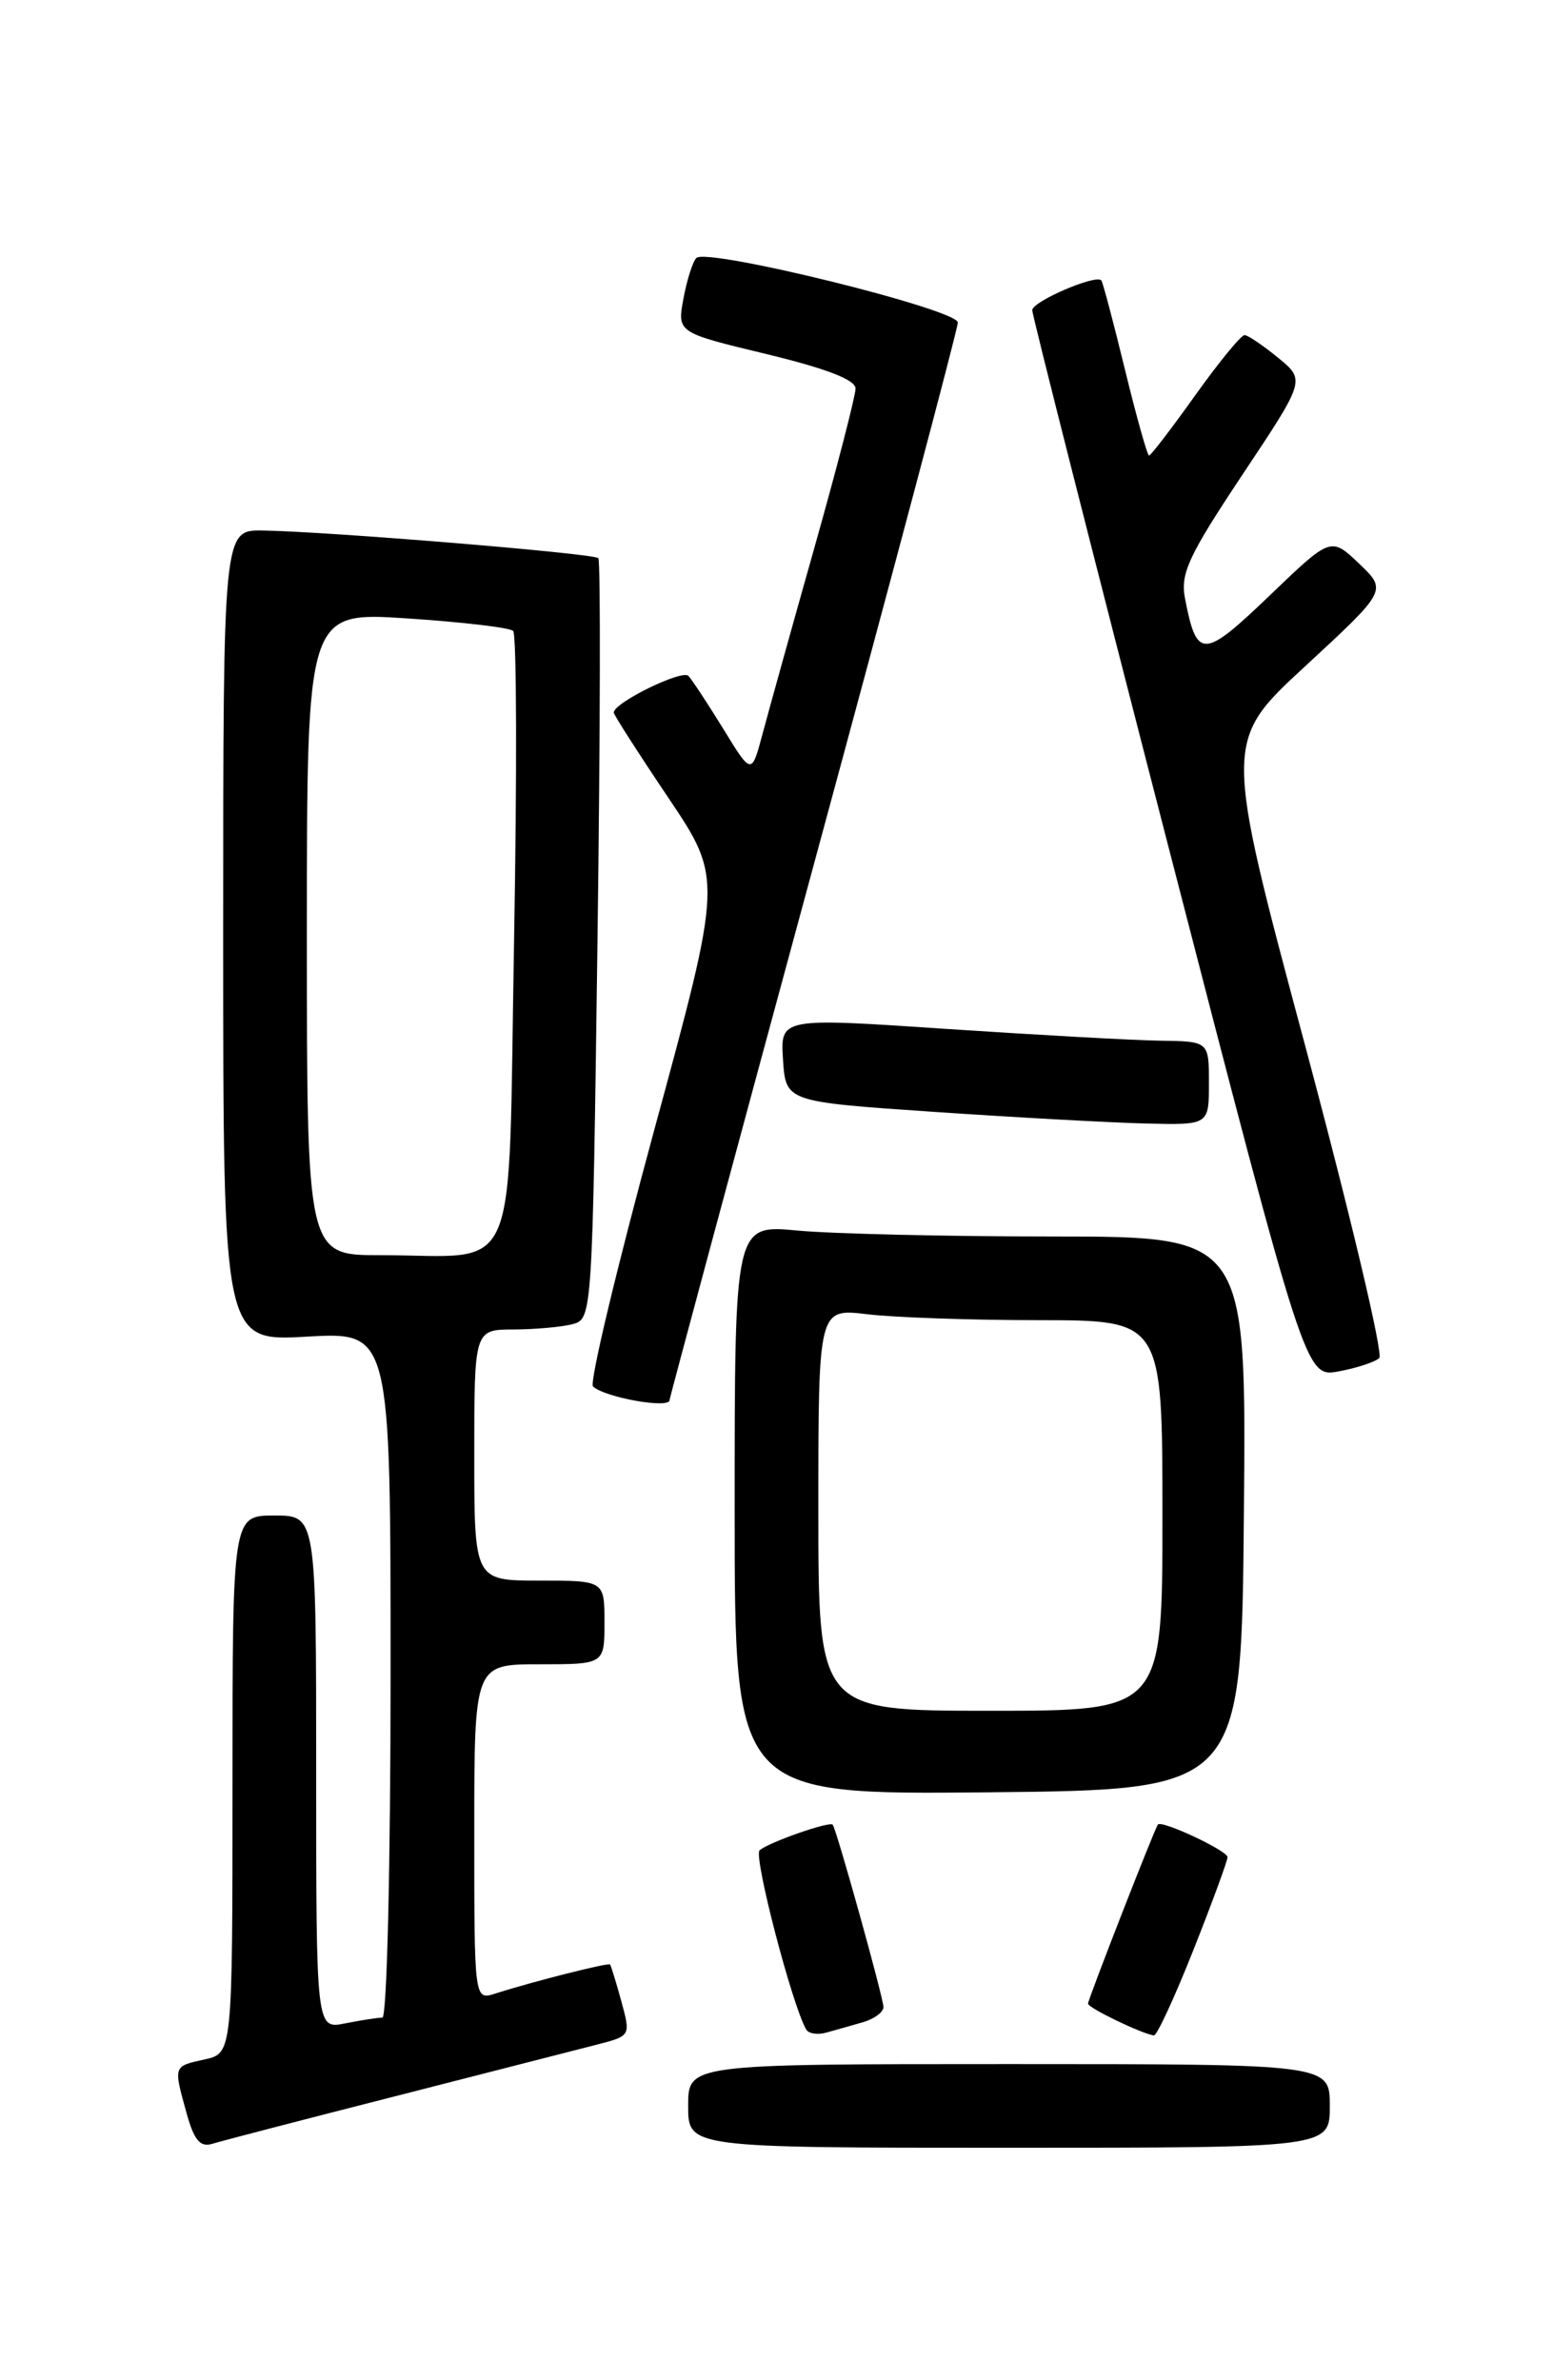 <?xml version="1.0" encoding="UTF-8" standalone="no"?>
<!DOCTYPE svg PUBLIC "-//W3C//DTD SVG 1.1//EN" "http://www.w3.org/Graphics/SVG/1.1/DTD/svg11.dtd" >
<svg xmlns="http://www.w3.org/2000/svg" xmlns:xlink="http://www.w3.org/1999/xlink" version="1.1" viewBox="0 0 167 256">
 <g >
 <path fill="currentColor"
d=" M 42.50 225.46 C 52.40 222.93 62.15 220.43 64.17 219.91 C 67.83 218.97 67.83 218.97 66.81 215.23 C 66.25 213.18 65.70 211.40 65.60 211.29 C 65.40 211.07 57.30 213.12 53.25 214.42 C 51.00 215.13 51.00 215.13 51.00 197.07 C 51.00 179.00 51.00 179.00 58.00 179.00 C 65.00 179.00 65.00 179.00 65.00 174.50 C 65.00 170.00 65.00 170.00 58.00 170.00 C 51.00 170.00 51.00 170.00 51.00 156.50 C 51.00 143.00 51.00 143.00 55.25 142.99 C 57.59 142.98 60.45 142.72 61.60 142.41 C 63.68 141.85 63.71 141.43 64.25 101.17 C 64.55 78.80 64.59 60.29 64.34 60.03 C 63.85 59.52 35.20 57.16 28.25 57.06 C 24.00 57.00 24.00 57.00 24.00 100.64 C 24.00 144.28 24.00 144.28 33.00 143.76 C 42.00 143.25 42.00 143.25 42.00 180.13 C 42.00 200.53 41.61 217.00 41.12 217.00 C 40.64 217.00 38.84 217.28 37.12 217.62 C 34.00 218.25 34.00 218.25 34.00 190.62 C 34.00 163.00 34.00 163.00 29.50 163.00 C 25.00 163.00 25.00 163.00 25.00 191.92 C 25.00 220.84 25.00 220.84 22.00 221.50 C 18.61 222.25 18.64 222.15 20.07 227.30 C 20.86 230.17 21.53 230.97 22.81 230.58 C 23.74 230.29 32.60 227.98 42.50 225.46 Z  M 143.00 226.50 C 143.00 222.00 143.00 222.00 108.50 222.00 C 74.00 222.00 74.00 222.00 74.00 226.50 C 74.00 231.00 74.00 231.00 108.50 231.00 C 143.00 231.00 143.00 231.00 143.00 226.50 Z  M 92.75 217.51 C 93.99 217.16 95.00 216.42 95.00 215.87 C 95.00 214.88 89.95 196.73 89.54 196.25 C 89.21 195.86 82.61 198.17 81.68 199.01 C 81.00 199.62 85.19 215.73 86.70 218.29 C 86.96 218.73 87.92 218.87 88.83 218.62 C 89.75 218.37 91.51 217.87 92.75 217.51 Z  M 128.33 209.73 C 130.35 204.63 132.00 200.14 132.00 199.74 C 132.00 199.05 124.88 195.71 124.51 196.24 C 124.11 196.80 117.00 215.04 117.00 215.50 C 117.00 215.96 122.76 218.73 124.08 218.92 C 124.40 218.96 126.31 214.83 128.33 209.73 Z  M 133.76 162.75 C 134.03 133.00 134.03 133.00 113.26 132.99 C 101.84 132.99 89.46 132.70 85.75 132.35 C 79.00 131.71 79.00 131.71 79.00 162.37 C 79.00 193.03 79.00 193.03 106.25 192.77 C 133.50 192.50 133.50 192.50 133.76 162.75 Z  M 72.00 150.59 C 72.00 150.37 78.97 124.47 87.50 93.03 C 96.03 61.60 103.00 35.34 103.00 34.69 C 103.00 33.28 75.97 26.61 74.88 27.75 C 74.48 28.16 73.86 30.14 73.49 32.13 C 72.82 35.77 72.82 35.77 82.41 38.08 C 88.86 39.64 92.00 40.85 92.00 41.79 C 92.00 42.56 90.02 50.24 87.59 58.85 C 85.16 67.46 82.65 76.49 82.00 78.93 C 80.82 83.36 80.82 83.36 77.80 78.43 C 76.13 75.72 74.44 73.14 74.03 72.70 C 73.37 71.97 66.00 75.58 66.00 76.64 C 66.00 76.88 68.64 81.00 71.86 85.79 C 77.71 94.50 77.71 94.50 70.37 121.47 C 66.34 136.30 63.36 148.74 63.77 149.12 C 65.03 150.30 72.00 151.55 72.00 150.59 Z  M 148.32 146.06 C 148.76 145.62 145.18 130.53 140.36 112.51 C 131.58 79.75 131.58 79.75 140.38 71.63 C 149.17 63.50 149.17 63.50 146.14 60.61 C 143.11 57.73 143.11 57.73 136.50 64.08 C 129.39 70.90 128.69 70.93 127.43 64.37 C 126.91 61.69 127.79 59.80 133.60 51.06 C 140.38 40.88 140.38 40.88 137.44 38.48 C 135.82 37.15 134.20 36.06 133.84 36.04 C 133.47 36.02 131.09 38.93 128.54 42.50 C 125.99 46.08 123.75 49.00 123.56 49.00 C 123.38 49.00 122.21 44.84 120.97 39.75 C 119.73 34.66 118.59 30.35 118.43 30.16 C 117.86 29.47 111.00 32.43 111.00 33.36 C 111.00 33.89 117.61 59.94 125.69 91.24 C 140.39 148.15 140.39 148.15 143.94 147.50 C 145.90 147.14 147.87 146.49 148.32 146.06 Z  M 130.00 116.50 C 130.00 112.00 130.00 112.00 124.75 111.93 C 121.86 111.89 111.49 111.31 101.70 110.66 C 83.91 109.46 83.91 109.46 84.20 113.98 C 84.50 118.50 84.50 118.50 100.50 119.59 C 109.30 120.19 119.54 120.75 123.25 120.84 C 130.00 121.00 130.00 121.00 130.00 116.50 Z  M 33.00 100.40 C 33.00 65.81 33.00 65.81 43.75 66.51 C 49.66 66.90 54.81 67.50 55.18 67.86 C 55.56 68.21 55.60 83.20 55.28 101.16 C 54.61 138.57 56.13 135.00 40.88 135.00 C 33.00 135.00 33.00 135.00 33.00 100.40 Z  M 88.00 162.36 C 88.00 140.72 88.00 140.72 93.25 141.35 C 96.14 141.70 104.46 141.99 111.75 141.99 C 125.00 142.00 125.00 142.00 125.00 163.00 C 125.00 184.00 125.00 184.00 106.50 184.00 C 88.00 184.00 88.00 184.00 88.00 162.36 Z "/>
</g>
</svg>